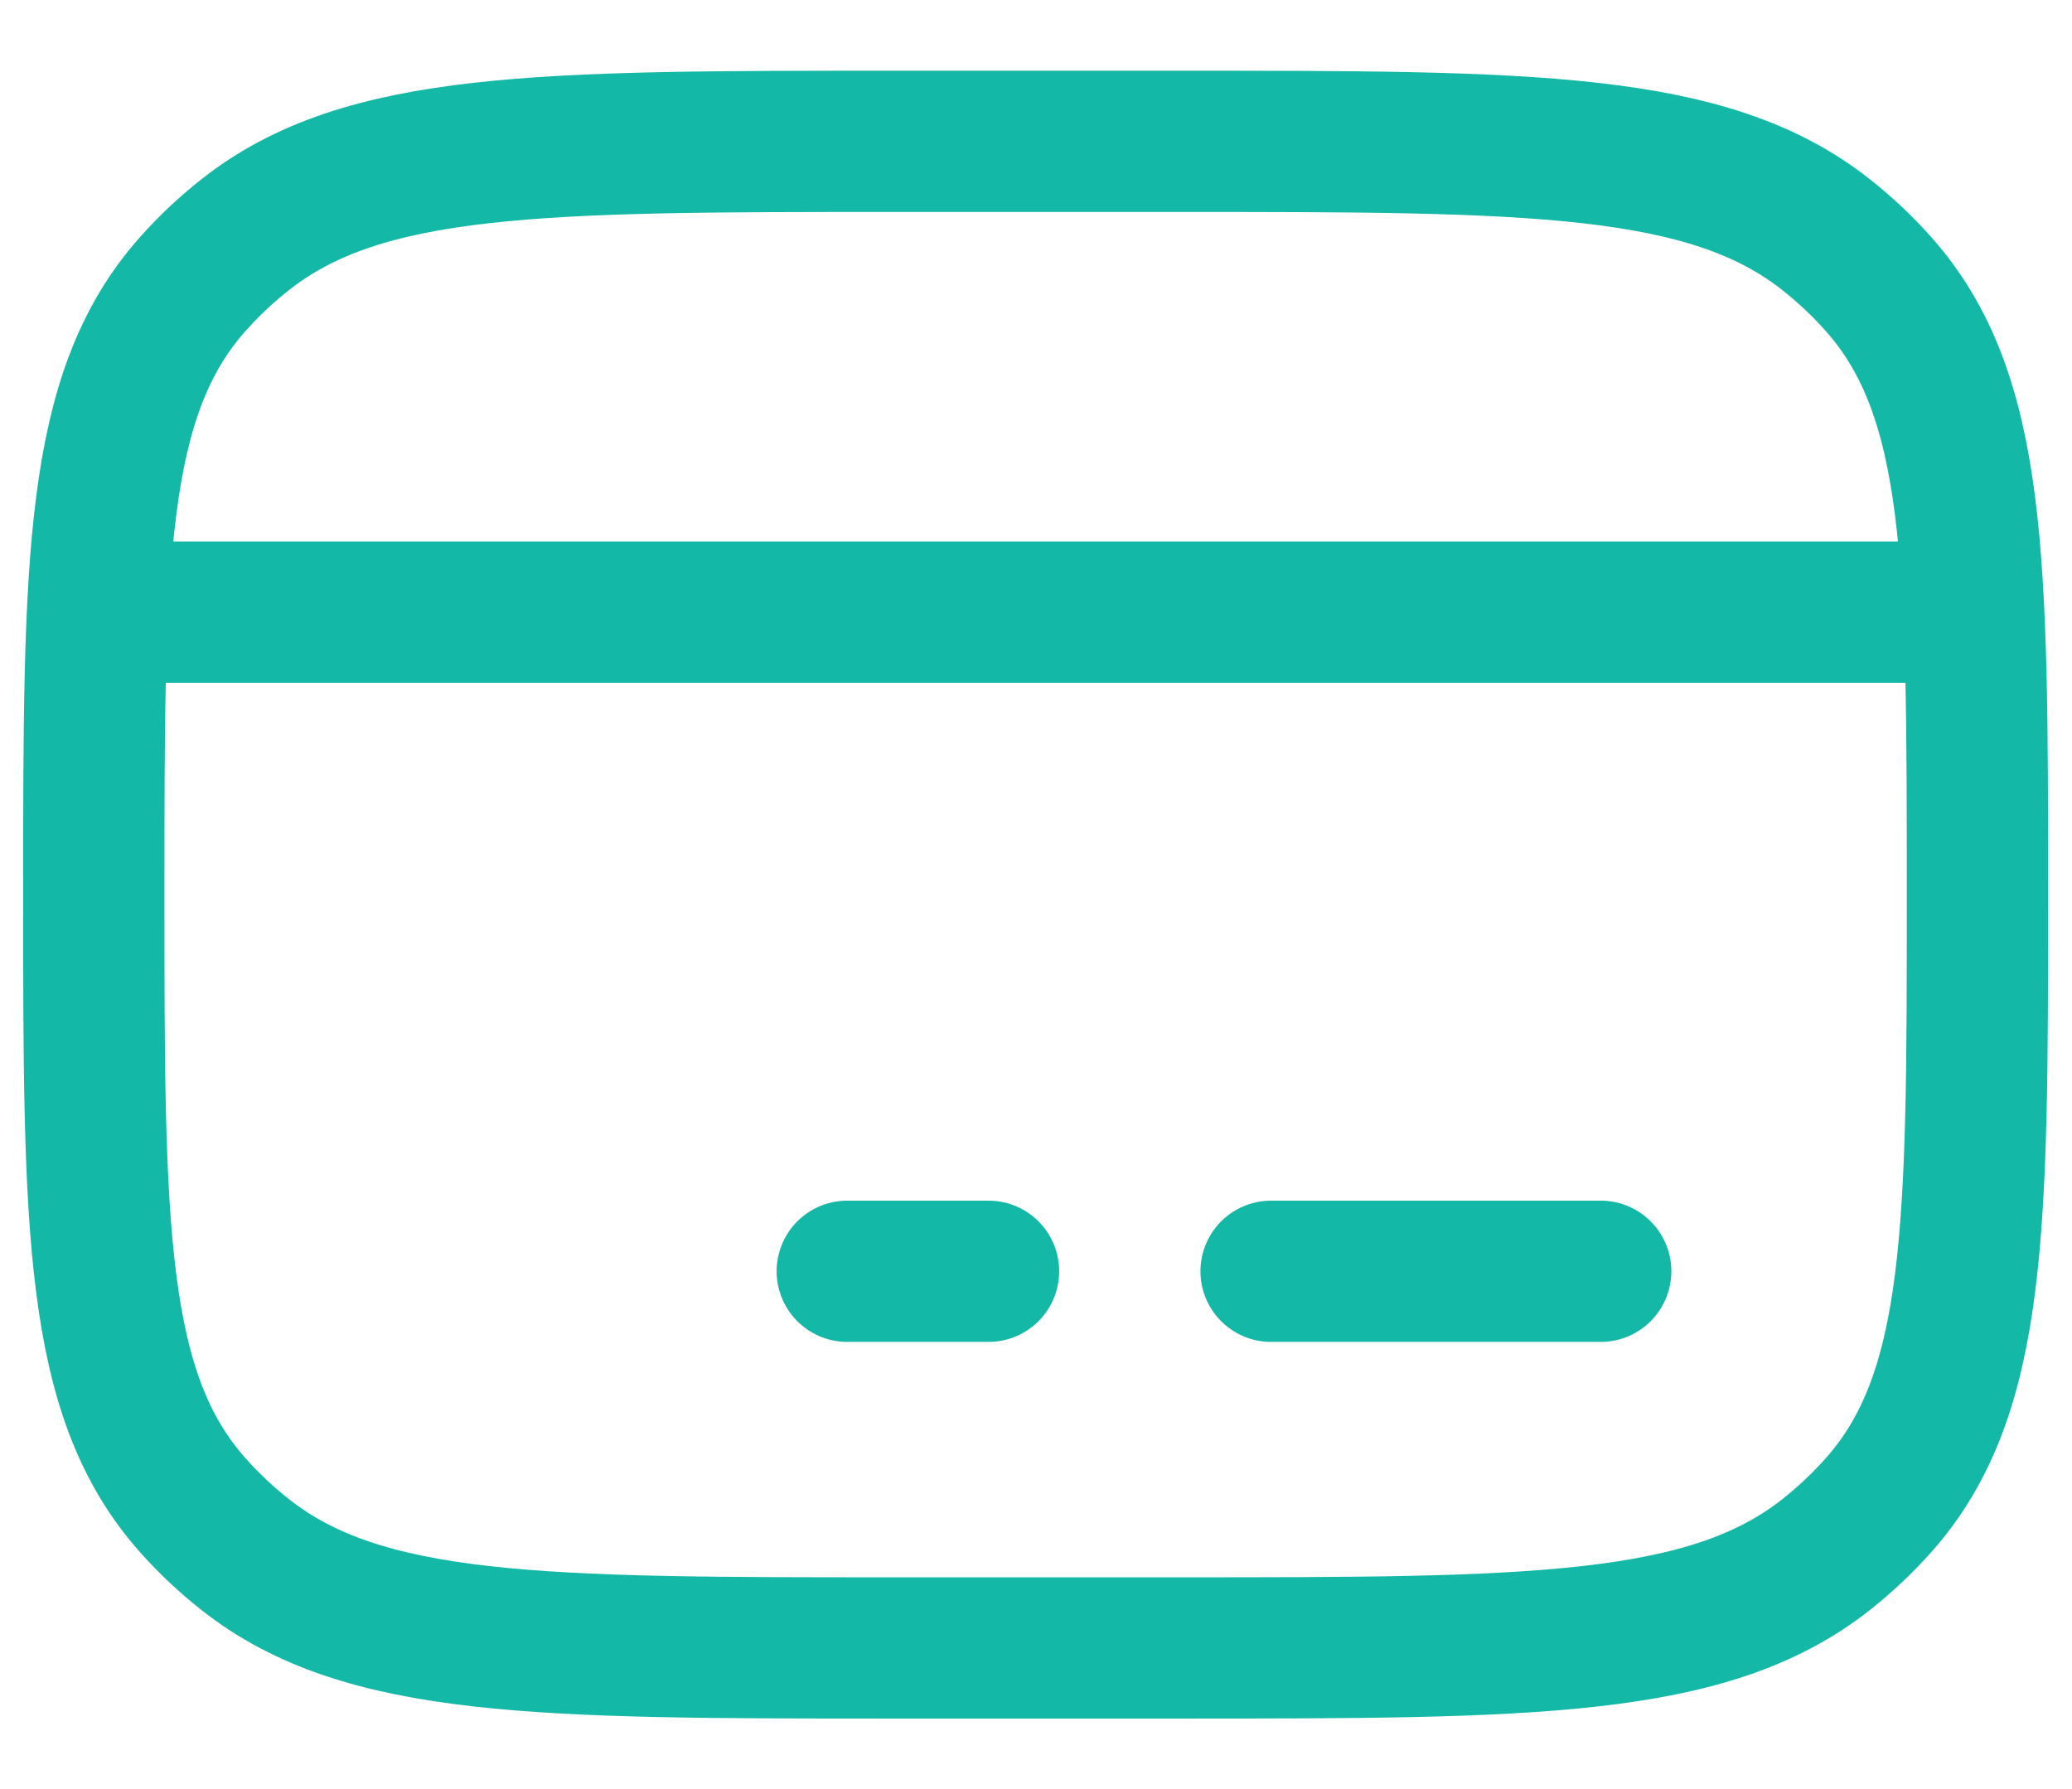 <svg width="22" height="19" viewBox="0 0 22 19" fill="none" xmlns="http://www.w3.org/2000/svg">
<path d="M0.996 9.501C0.996 5.963 0.996 4.195 2.049 3.014C2.217 2.825 2.403 2.65 2.604 2.492C3.858 1.501 5.738 1.501 9.496 1.501H12.496C16.255 1.501 18.134 1.501 19.389 2.492C19.589 2.65 19.775 2.825 19.943 3.014C20.996 4.195 20.996 5.963 20.996 9.501C20.996 13.039 20.996 14.807 19.943 15.988C19.775 16.177 19.589 16.352 19.389 16.51C18.134 17.501 16.255 17.501 12.496 17.501H9.496C5.738 17.501 3.858 17.501 2.604 16.51C2.403 16.352 2.217 16.177 2.049 15.988C0.996 14.807 0.996 13.039 0.996 9.501Z" stroke="#14B8A6" stroke-width="1.5" stroke-linecap="round" stroke-linejoin="round"/>
<path d="M8.996 13.501H10.496" stroke="#14B8A6" stroke-width="1.5" stroke-miterlimit="10" stroke-linecap="round" stroke-linejoin="round"/>
<path d="M13.496 13.501L16.996 13.501" stroke="#14B8A6" stroke-width="1.5" stroke-miterlimit="10" stroke-linecap="round" stroke-linejoin="round"/>
<path d="M0.996 6.501H20.996" stroke="#14B8A6" stroke-width="1.5" stroke-linejoin="round"/>
</svg>
